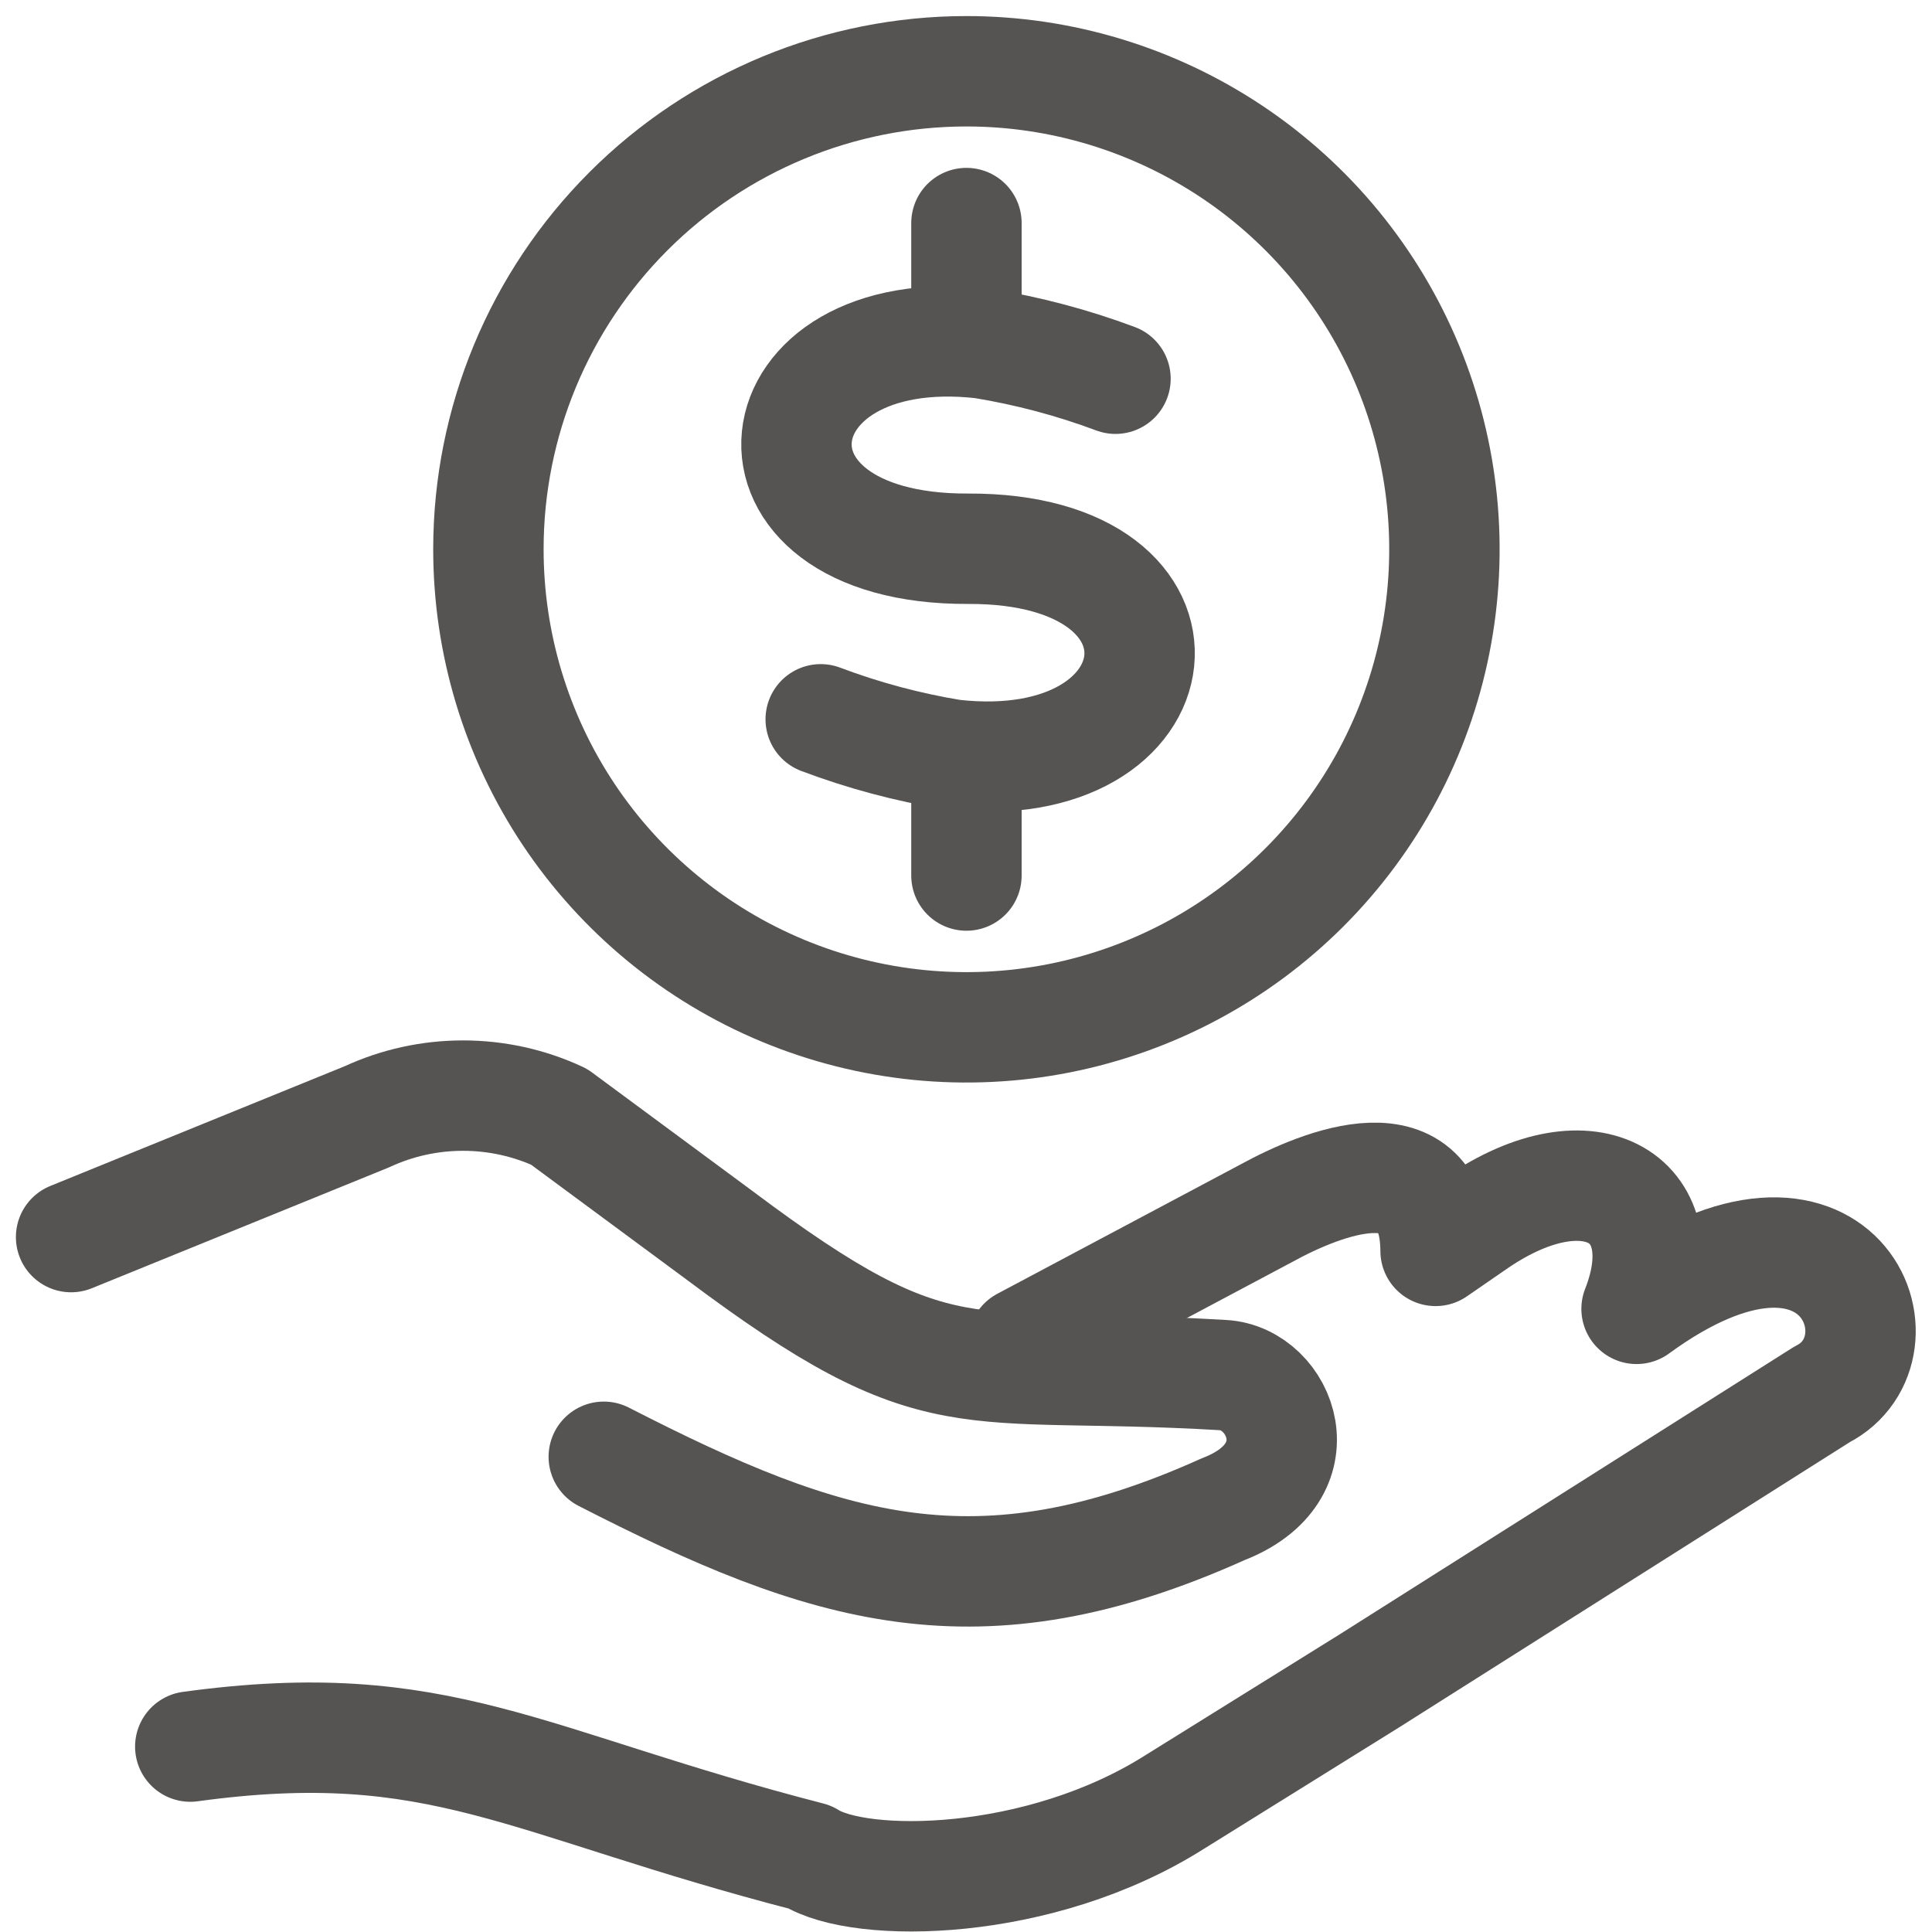 <svg width="35" height="35" viewBox="0 0 35 35" fill="none" xmlns="http://www.w3.org/2000/svg">
<path d="M18.537 24.321L22.937 21.981C23.937 21.431 25.997 20.591 26.007 22.661L26.747 22.151C28.837 20.721 30.427 21.731 29.648 23.711C33.347 21.011 34.647 24.431 33.007 25.261L24.807 30.451L21.287 32.641C18.827 34.201 15.577 34.221 14.667 33.641C9.477 32.301 7.977 31.021 3.447 31.641" stroke="#565353" stroke-width="2" stroke-linecap="round" stroke-linejoin="round"/>
<path d="M1.288 22.411L6.648 20.231C7.193 19.978 7.787 19.848 8.388 19.848C8.989 19.848 9.583 19.978 10.128 20.231L13.038 22.381C17.038 25.381 17.398 24.631 22.158 24.911C23.208 24.971 23.898 26.671 22.158 27.341C17.718 29.341 14.978 28.461 10.938 26.391" stroke="#565353" stroke-width="2" stroke-linecap="round" stroke-linejoin="round"/>
<path d="M17.508 4.041V5.901" stroke="#565353" stroke-width="2" stroke-linecap="round" stroke-linejoin="round"/>
<path d="M17.508 14.001V15.861" stroke="#565353" stroke-width="2" stroke-linecap="round" stroke-linejoin="round"/>
<path d="M17.508 1.291C19.221 1.291 20.895 1.799 22.32 2.751C23.744 3.703 24.854 5.056 25.509 6.639C26.164 8.222 26.335 9.964 26 11.644C25.666 13.324 24.84 14.867 23.628 16.078C22.416 17.289 20.872 18.113 19.191 18.446C17.51 18.779 15.769 18.606 14.187 17.949C12.604 17.292 11.253 16.18 10.302 14.755C9.352 13.33 8.846 11.654 8.848 9.941C8.85 7.646 9.764 5.446 11.388 3.824C13.011 2.202 15.213 1.291 17.508 1.291Z" stroke="#565353" stroke-width="2" stroke-linecap="round" stroke-linejoin="round"/>
<path d="M20.208 6.861C19.428 6.569 18.62 6.355 17.798 6.221C13.628 5.751 13.088 9.961 17.538 9.941C21.988 9.921 21.448 14.141 17.258 13.671C16.442 13.537 15.642 13.323 14.868 13.031" stroke="#565353" stroke-width="2" stroke-linecap="round" stroke-linejoin="round"/>
</svg>
